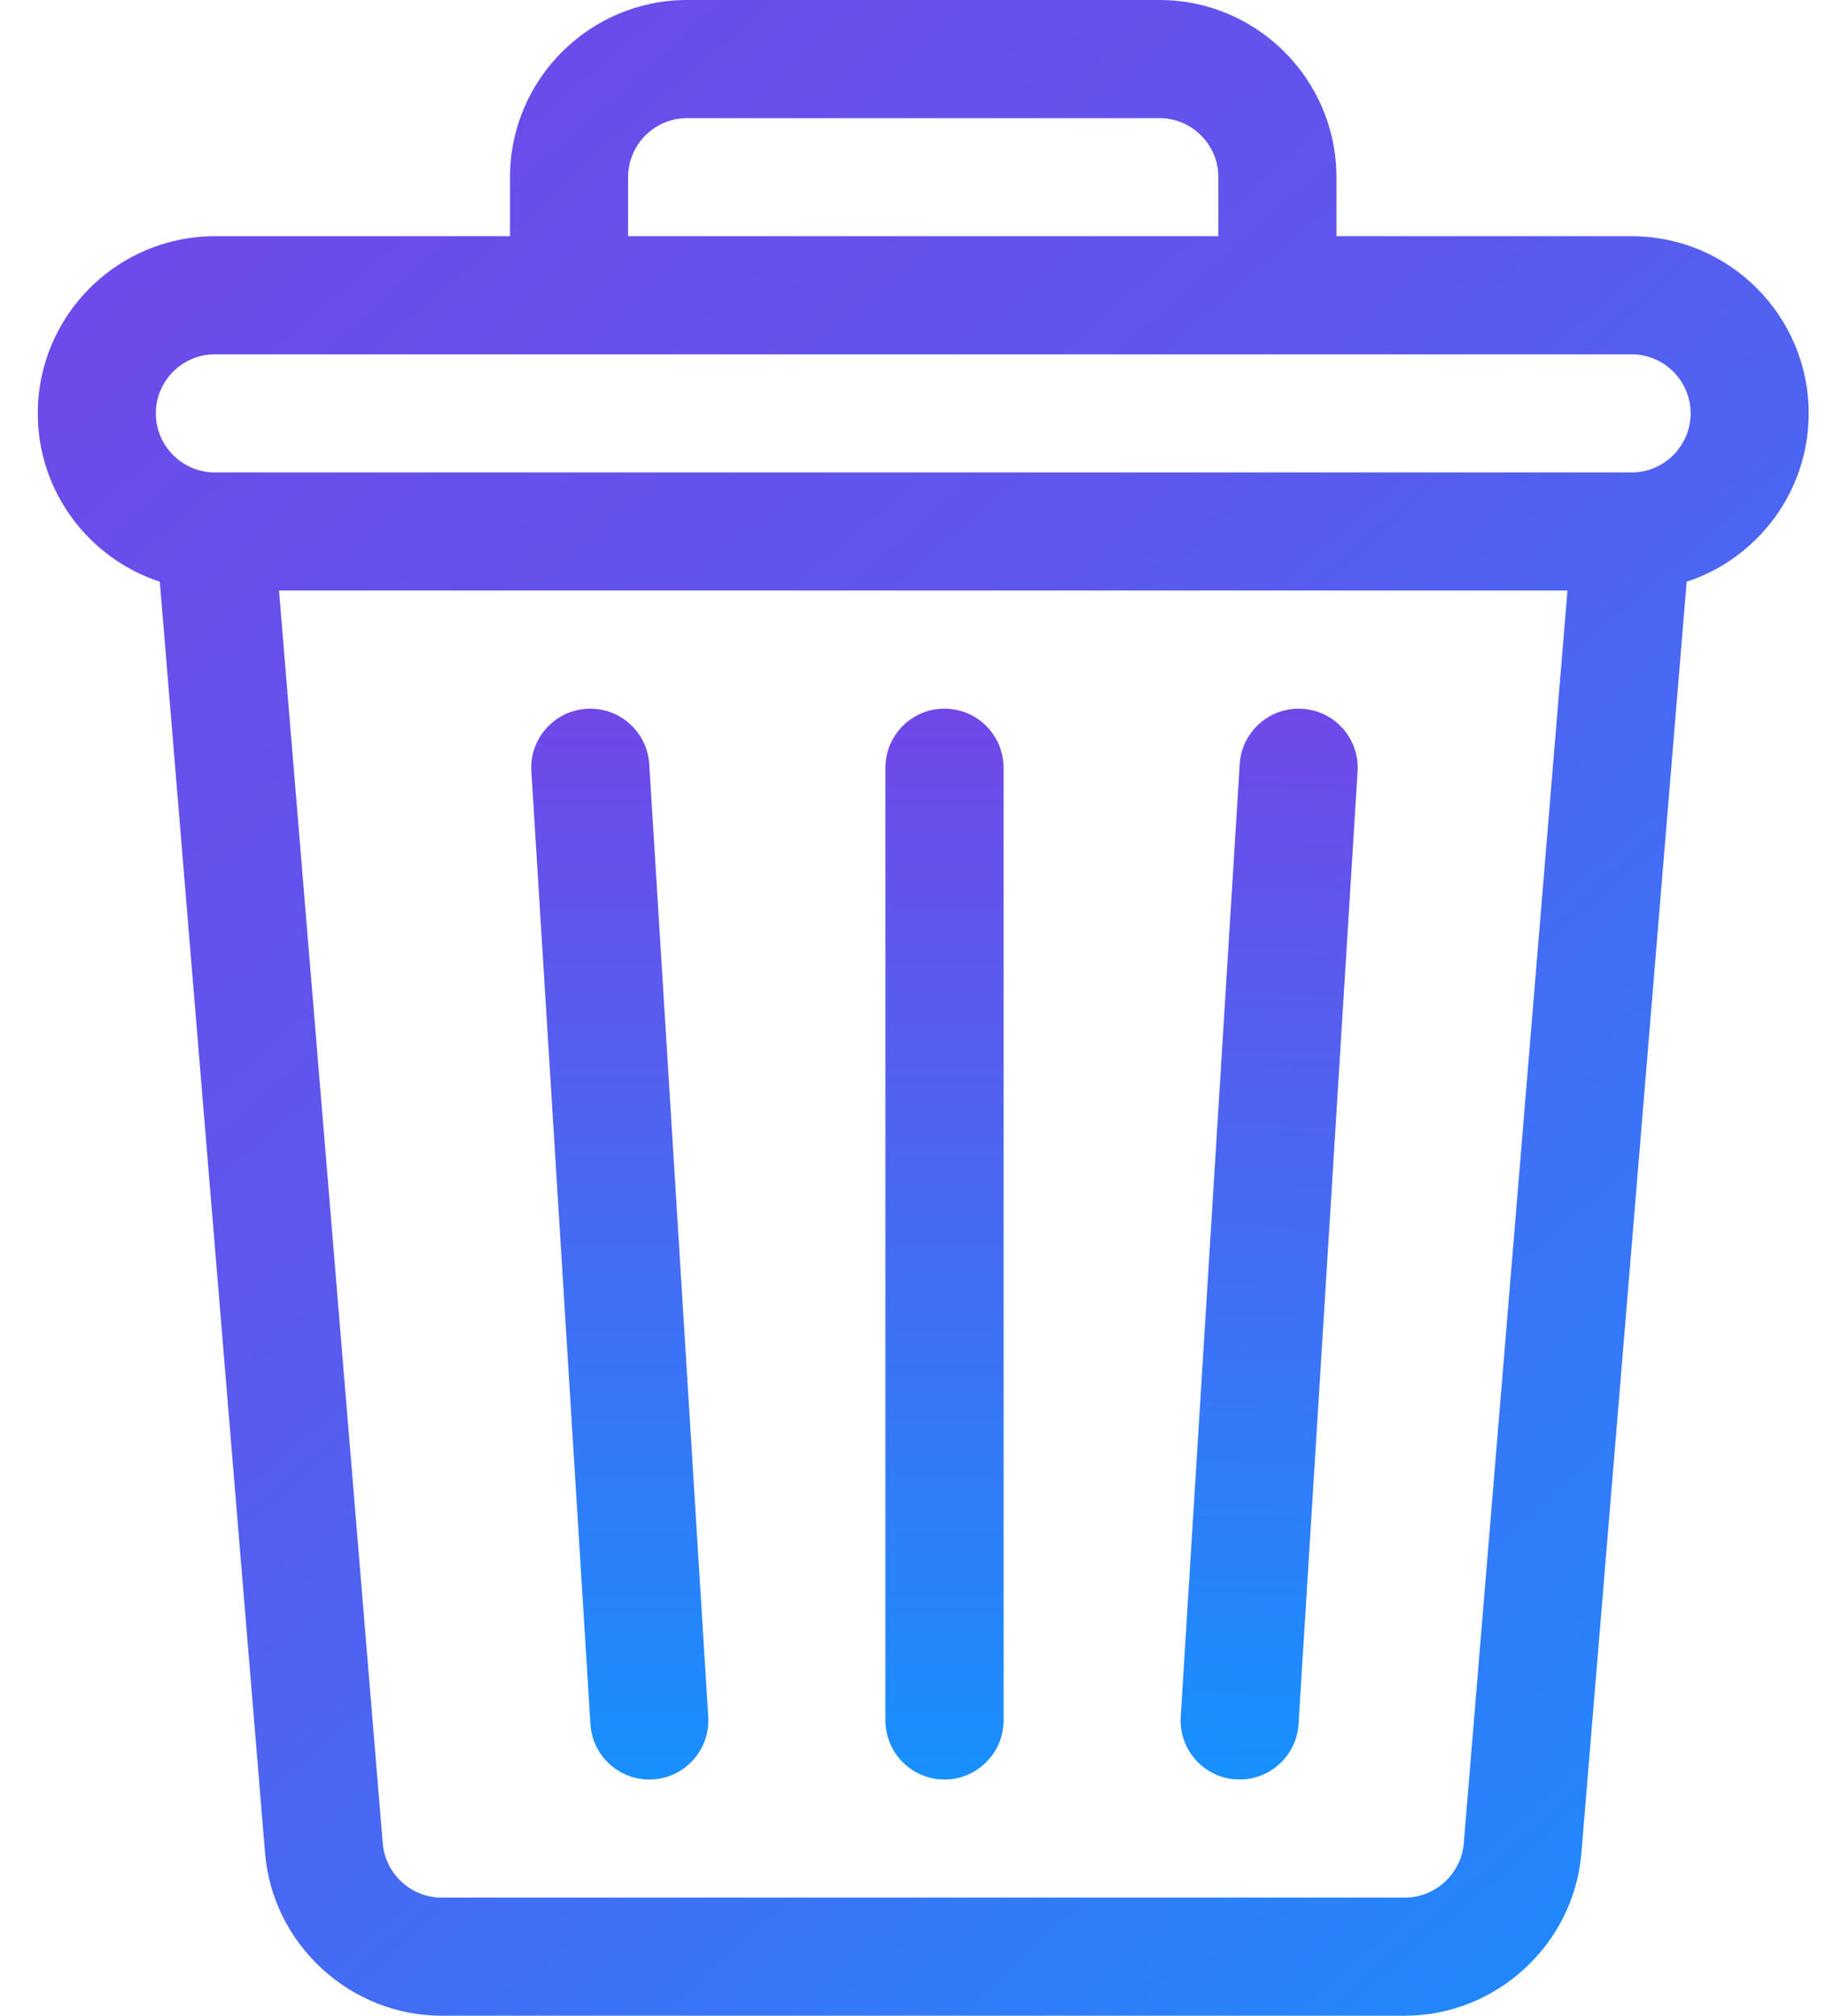 <svg width="29" height="32" viewBox="0 0 29 32" fill="none" xmlns="http://www.w3.org/2000/svg">
<path d="M25.913 3.75H21.225V2.812C21.225 1.262 19.963 0 18.413 0H10.912C9.362 0 8.1 1.262 8.1 2.812V3.75H3.412C1.862 3.75 0.6 5.012 0.6 6.562C0.6 7.808 1.414 8.866 2.538 9.235L4.21 29.421C4.33 30.867 5.562 32 7.013 32H22.312C23.764 32 24.995 30.867 25.115 29.421L26.787 9.235C27.911 8.866 28.725 7.808 28.725 6.562C28.725 5.012 27.463 3.75 25.913 3.75ZM9.975 2.812C9.975 2.296 10.396 1.875 10.912 1.875H18.413C18.929 1.875 19.35 2.296 19.35 2.812V3.75H9.975V2.812ZM23.247 29.265C23.206 29.747 22.796 30.125 22.312 30.125H7.013C6.529 30.125 6.119 29.747 6.079 29.266L4.431 9.375H24.894L23.247 29.265ZM25.913 7.5H3.412C2.896 7.5 2.475 7.079 2.475 6.562C2.475 6.046 2.896 5.625 3.412 5.625H25.913C26.429 5.625 26.85 6.046 26.85 6.562C26.85 7.079 26.429 7.5 25.913 7.5Z" fill="url(#paint0_linear_9008_13394)"/>
<path d="M11.248 27.255L10.311 12.13C10.279 11.613 9.831 11.22 9.317 11.252C8.8 11.284 8.407 11.729 8.439 12.245L9.377 27.371C9.408 27.868 9.82 28.25 10.312 28.25C10.854 28.25 11.281 27.793 11.248 27.255Z" fill="url(#paint1_linear_9008_13394)"/>
<path d="M15 11.25C14.482 11.25 14.062 11.67 14.062 12.188V27.312C14.062 27.83 14.482 28.25 15 28.25C15.518 28.25 15.938 27.83 15.938 27.312V12.188C15.938 11.67 15.518 11.25 15 11.25Z" fill="url(#paint2_linear_9008_13394)"/>
<path d="M20.683 11.252C20.167 11.22 19.721 11.613 19.689 12.13L18.752 27.255C18.72 27.771 19.113 28.216 19.629 28.248C20.146 28.28 20.591 27.887 20.623 27.37L21.561 12.245C21.593 11.729 21.2 11.284 20.683 11.252Z" fill="url(#paint3_linear_9008_13394)"/>
<defs>
<linearGradient id="paint0_linear_9008_13394" x1="1.5" y1="0.5" x2="29.001" y2="32" gradientUnits="userSpaceOnUse">
<stop stop-color="#7147E8"/>
<stop offset="0.396" stop-color="#5D57ED"/>
<stop offset="1" stop-color="#1890FF"/>
</linearGradient>
<linearGradient id="paint1_linear_9008_13394" x1="9.844" y1="11.25" x2="9.844" y2="28.25" gradientUnits="userSpaceOnUse">
<stop stop-color="#7147E8"/>
<stop offset="1" stop-color="#1890FF"/>
</linearGradient>
<linearGradient id="paint2_linear_9008_13394" x1="15" y1="11.25" x2="15" y2="28.25" gradientUnits="userSpaceOnUse">
<stop stop-color="#7147E8"/>
<stop offset="1" stop-color="#1890FF"/>
</linearGradient>
<linearGradient id="paint3_linear_9008_13394" x1="20.5" y1="11" x2="20" y2="28" gradientUnits="userSpaceOnUse">
<stop stop-color="#7147E8"/>
<stop offset="1" stop-color="#1890FF"/>
</linearGradient>
</defs>
</svg>
